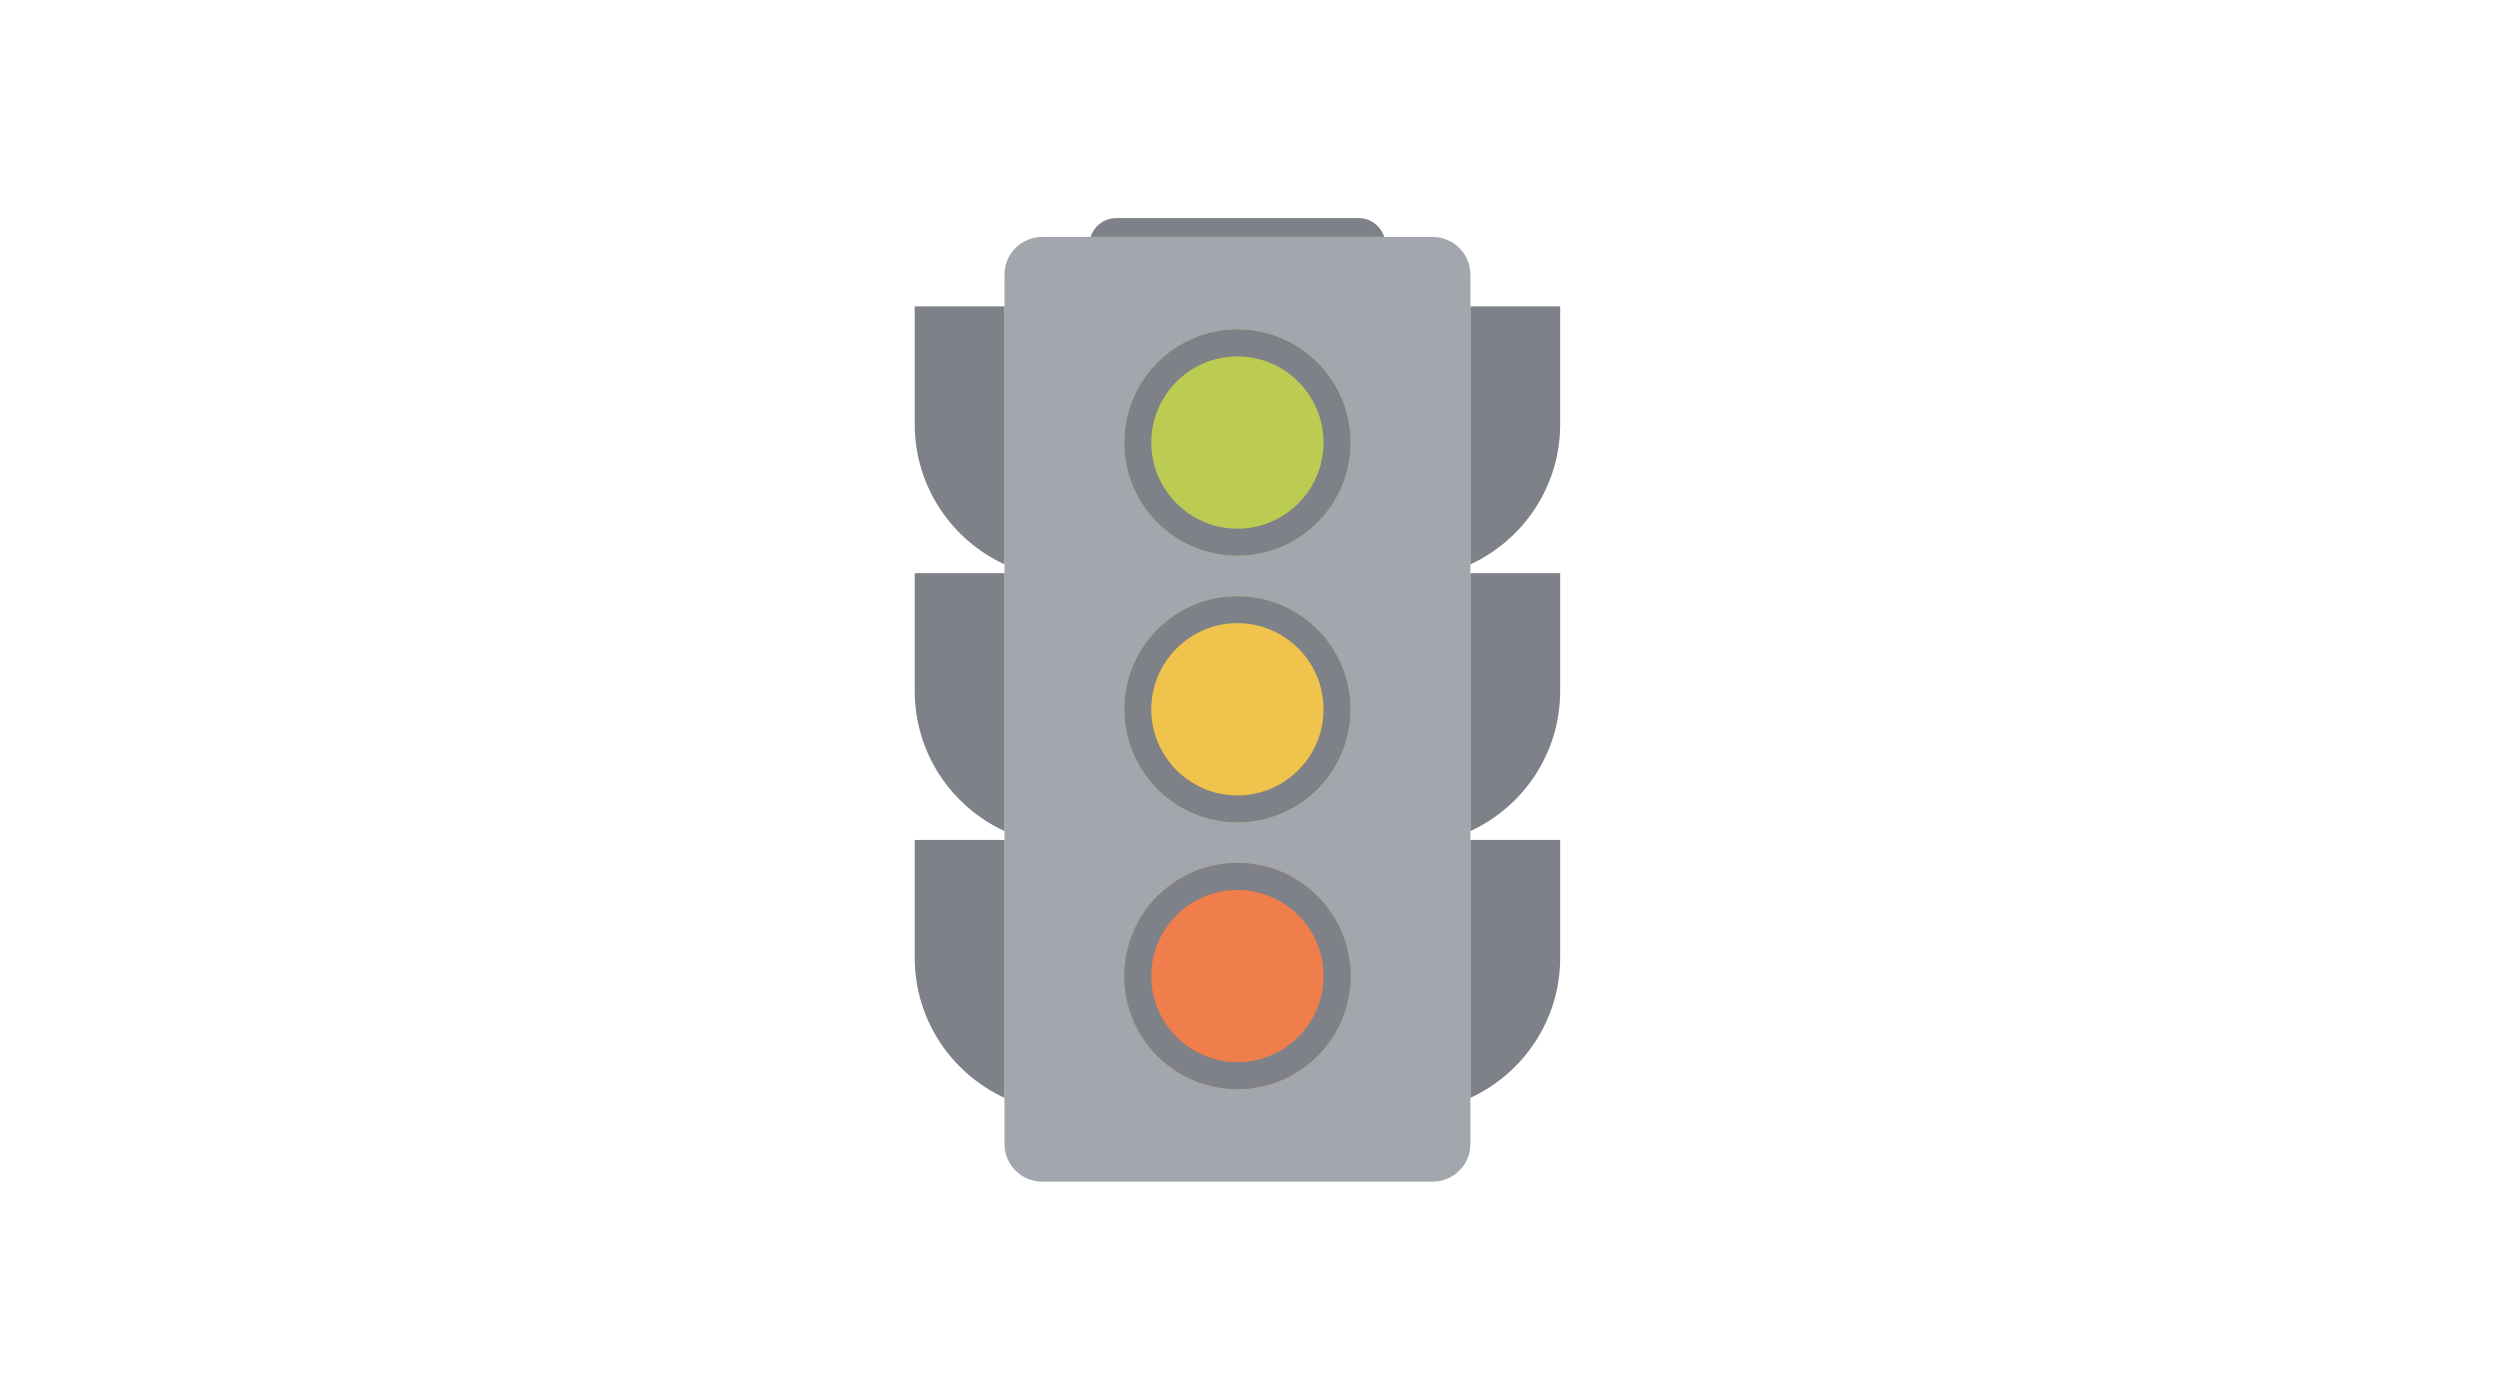 <svg version="1.1" id="Layer_1" xmlns="http://www.w3.org/2000/svg" xmlns:xlink="http://www.w3.org/1999/xlink" viewBox="0 0 768 430" enable-background="new 0 0 768 430" xml:space="preserve">
<g>
	<path fill="#A2A6AD" d="M451.713,351.406c0,6.411-5.194,11.594-11.583,11.594H320.158c-6.4,0-11.584-5.183-11.584-11.594V84.385
		c0-6.411,5.184-11.594,11.584-11.594H440.13c6.389,0,11.583,5.183,11.583,11.594V351.406z"/>
	<g>
		<path fill="#7E8187" d="M308.574,255.304v-79.234H281v36.206C281,231.373,292.314,247.788,308.574,255.304z"/>
		<path fill="#7E8187" d="M308.574,173.375V94.11H281v36.205C281,149.435,292.314,165.839,308.574,173.375z"/>
		<path fill="#7E8187" d="M425.242,72.792c-1.084-3.334-4.118-5.792-7.815-5.792h-74.567c-3.706,0-6.731,2.457-7.836,5.792H425.242z
			"/>
		<path fill="#7E8187" d="M451.713,337.264c16.259-7.537,27.573-23.941,27.573-43.051v-36.184h-27.573V337.264z"/>
		<path fill="#7E8187" d="M451.713,94.13v79.245c16.259-7.536,27.573-23.94,27.573-43.039V94.13H451.713z"/>
		<path fill="#7E8187" d="M451.713,255.314c16.259-7.516,27.573-23.921,27.573-43.04v-36.206h-27.573V255.314z"/>
		<path fill="#7E8187" d="M308.574,258.029H281v36.184c0,19.109,11.314,35.514,27.574,43.051V258.029z"/>
	</g>
	<g>
		<path fill="#BCCC52" d="M414.898,135.941c0,19.212-15.568,34.76-34.761,34.76c-19.19,0-34.749-15.548-34.749-34.76
			c0-19.171,15.558-34.76,34.749-34.76C399.33,101.181,414.898,116.771,414.898,135.941z"/>
		<path fill="#7E8187" d="M380.138,109.492c14.588,0,26.45,11.862,26.45,26.449c0,14.598-11.862,26.47-26.45,26.47
			c-14.586,0-26.459-11.872-26.459-26.47C353.678,121.354,365.552,109.492,380.138,109.492L380.138,109.492z M380.138,101.181
			c-19.19,0-34.749,15.589-34.749,34.76c0,19.212,15.558,34.76,34.749,34.76c19.192,0,34.761-15.548,34.761-34.76
			C414.898,116.771,399.33,101.181,380.138,101.181L380.138,101.181z"/>
	</g>
	<g>
		<path fill="#F07D4C" d="M414.898,299.85c0,19.192-15.568,34.739-34.761,34.739c-19.19,0-34.749-15.547-34.749-34.739
			c0-19.191,15.558-34.77,34.749-34.77C399.33,265.08,414.898,280.658,414.898,299.85z"/>
		<path fill="#7E8187" d="M380.138,273.391c14.588,0,26.45,11.861,26.45,26.459c0,14.567-11.862,26.449-26.45,26.449
			c-14.586,0-26.459-11.882-26.459-26.449C353.678,285.252,365.552,273.391,380.138,273.391L380.138,273.391z M380.138,265.08
			c-19.19,0-34.749,15.578-34.749,34.77c0,19.192,15.558,34.739,34.749,34.739c19.192,0,34.761-15.547,34.761-34.739
			C414.898,280.658,399.33,265.08,380.138,265.08L380.138,265.08z"/>
	</g>
	<g>
		<path fill="#F0C44C" d="M414.898,217.9c0,19.183-15.568,34.75-34.761,34.75c-19.19,0-34.749-15.567-34.749-34.75
			c0-19.201,15.558-34.759,34.749-34.759C399.33,183.142,414.898,198.699,414.898,217.9z"/>
		<path fill="#7E8187" d="M380.138,191.431c14.588,0,26.45,11.883,26.45,26.469c0,14.588-11.862,26.461-26.45,26.461
			c-14.586,0-26.459-11.873-26.459-26.461C353.678,203.314,365.552,191.431,380.138,191.431L380.138,191.431z M380.138,183.142
			c-19.19,0-34.749,15.558-34.749,34.759c0,19.183,15.558,34.75,34.749,34.75c19.192,0,34.761-15.567,34.761-34.75
			C414.898,198.699,399.33,183.142,380.138,183.142L380.138,183.142z"/>
	</g>
</g>
</svg>
